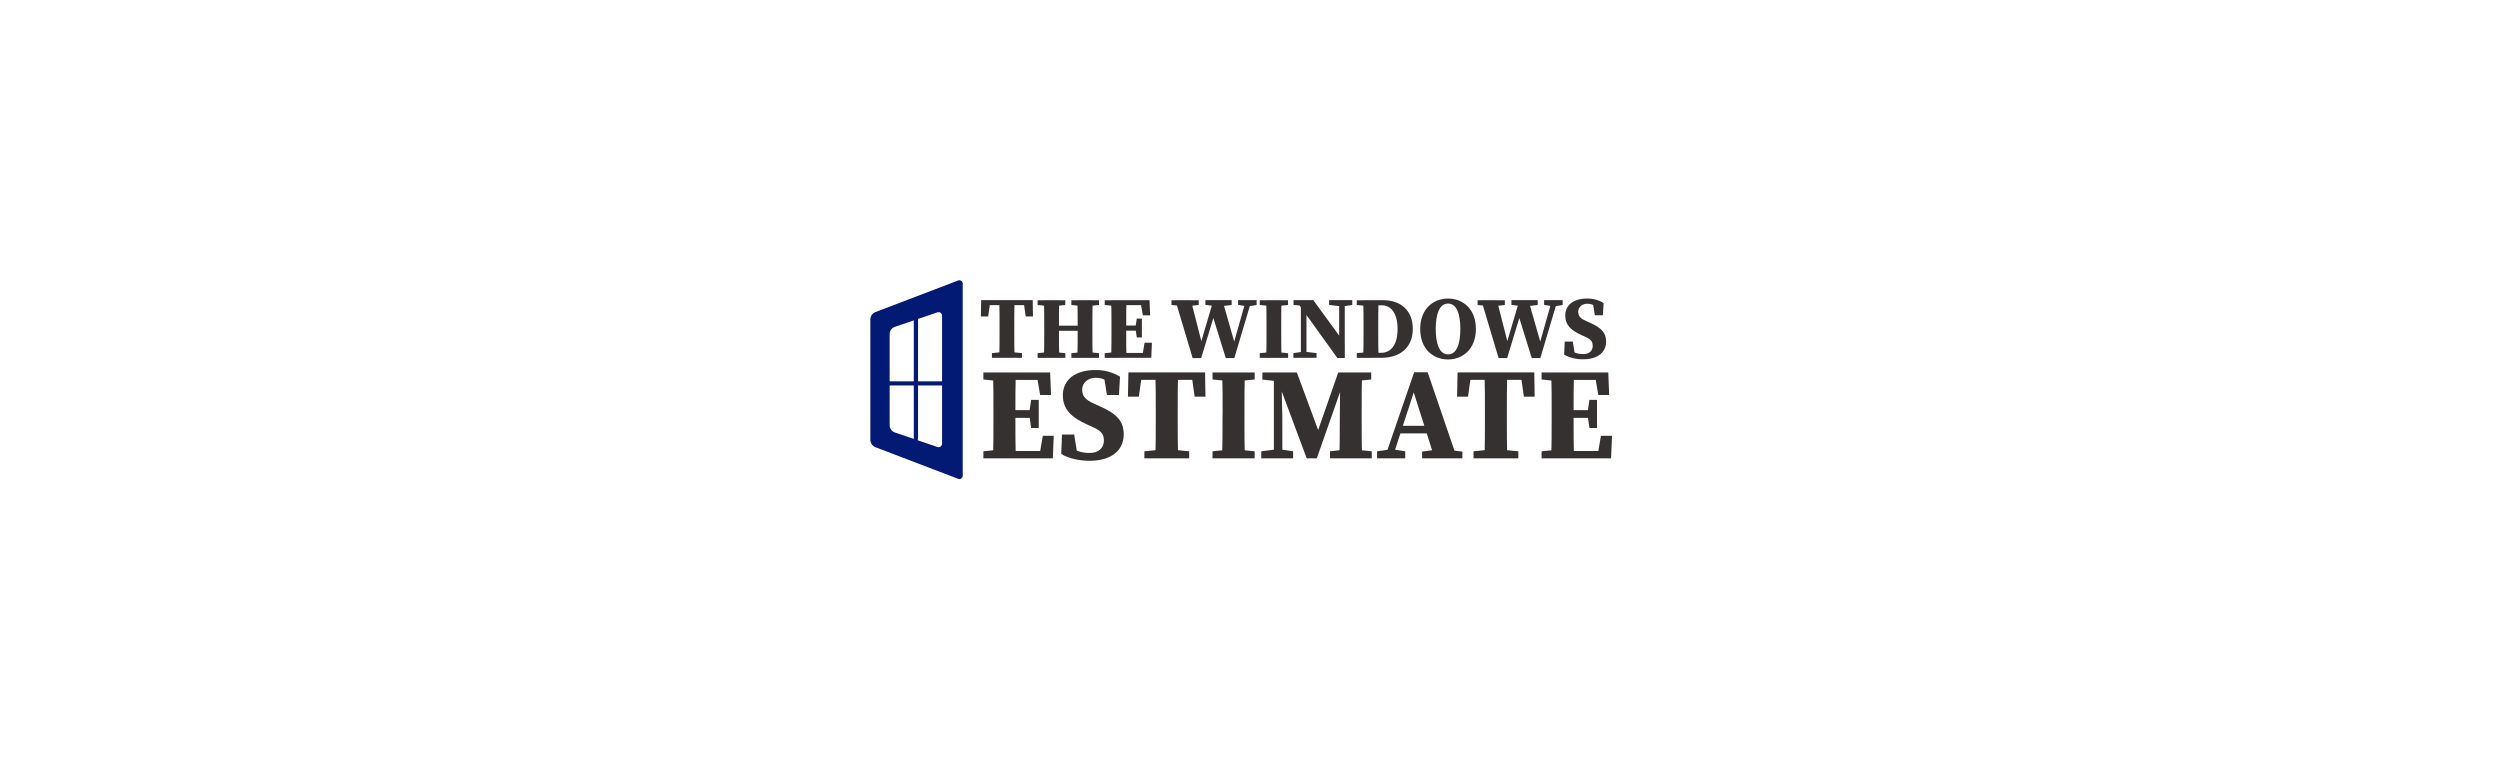<?xml version="1.0" encoding="UTF-8" standalone="no"?>
<!DOCTYPE svg PUBLIC "-//W3C//DTD SVG 1.1//EN" "http://www.w3.org/Graphics/SVG/1.1/DTD/svg11.dtd">
<svg version="1.1" xmlns="http://www.w3.org/2000/svg" xmlns:xlink="http://www.w3.org/1999/xlink" preserveAspectRatio="xMidYMid meet" viewBox="0 0 640 640" width="349" height="106"><defs><path d="M4.06 263.13C1.7 264.17 0.13 266.45 0 269.03C0 279.22 0 360.76 0 370.95C0.13 373.53 1.7 375.81 4.06 376.85C11.03 379.52 66.82 400.83 73.79 403.49C75.16 404.2 76.85 403.67 77.57 402.3C77.83 401.8 77.93 401.24 77.87 400.69C77.87 384.55 77.87 255.43 77.87 239.29C78.04 237.76 76.94 236.37 75.4 236.2C74.85 236.13 74.29 236.24 73.79 236.49C59.84 241.82 18.01 257.8 4.06 263.13ZM60.45 373.72C60.6 375.34 59.41 376.78 57.8 376.93C57.29 376.98 56.78 376.89 56.31 376.68C52.72 375.46 23.98 365.65 20.39 364.42C18 363.48 16.39 361.23 16.27 358.67C16.27 350.93 16.27 289.05 16.27 281.32C16.39 278.76 18 276.5 20.39 275.56C23.98 274.34 52.72 264.57 56.31 263.35C57.79 262.68 59.53 263.34 60.2 264.82C60.41 265.29 60.5 265.8 60.45 266.31C60.45 287.79 60.45 352.24 60.45 373.72Z" id="b6qc2F4Dmn"></path><path d="M64.81 324.87C59.53 324.87 17.31 324.87 12.04 324.87C9.64 324.87 7.68 324.1 7.68 323.14C7.68 322.18 9.64 321.42 12.04 321.42C17.31 321.42 59.53 321.42 64.81 321.42C67.2 321.57 69.15 322.26 69.15 323.14C69.15 324.1 67.2 324.87 64.81 324.87Z" id="ablutCza"></path><path d="M36.63 368.75C36.63 358.07 36.63 272.63 36.63 261.95C36.63 259.54 37.43 257.59 38.42 257.59C39.41 257.59 40.22 259.54 40.22 261.95C40.22 272.63 40.22 358.09 40.22 368.77C40.22 371.14 39.4 373.11 38.42 373.11C37.43 373.11 36.63 371.14 36.63 368.75Z" id="b6ac6lhtm"></path><path d="M95.91 257.18L101.27 253L99.32 266.75L93.15 266.75L93.42 253L136.85 253L137.07 266.75L130.95 266.75L129.01 253L134.31 257.18L95.91 257.18ZM116.64 296.52L127.8 297.63L127.8 301.6L102.47 301.6L102.47 297.63L113.4 296.52L116.64 296.52ZM108.9 275.94C108.9 268.32 108.9 260.64 108.68 253.01C109.97 253.01 120.25 253.01 121.54 253.01C121.32 260.49 121.32 268.18 121.32 275.94C121.32 276.21 121.32 278.36 121.32 278.63C121.32 286.29 121.32 293.98 121.54 301.6C120.25 301.6 109.97 301.6 108.68 301.6C108.9 294.14 108.9 286.45 108.9 278.68C108.9 278.13 108.9 276.49 108.9 275.94Z" id="bwxDMAA3U"></path><path d="M140.98 257.06L140.98 253.08L164.3 253.08L164.3 257.06L153.51 258.16L151.34 258.16L140.98 257.06ZM153.57 296.58L164.36 297.7L164.36 301.66L140.98 301.66L140.98 297.7L151.34 296.58L153.57 296.58ZM146.57 275.94C146.57 268.32 146.57 260.64 146.35 253.01C147.63 253.01 157.92 253.01 159.2 253.01C158.98 260.49 158.98 268.18 158.98 275.94C158.98 276.17 158.98 277.99 158.98 278.22C158.98 286.29 158.98 293.95 159.2 301.6C157.92 301.6 147.63 301.6 146.35 301.6C146.57 294.14 146.57 286.45 146.57 278.68C146.57 278.13 146.57 276.49 146.57 275.94ZM152.77 278.8L152.77 274.49L180.95 274.49L180.95 278.8L152.77 278.8ZM169.43 257.06L169.43 253.08L192.75 253.08L192.75 257.06L182.11 258.16L180.05 258.16L169.43 257.06ZM182.11 296.58L192.75 297.7L192.75 301.66L169.43 301.66L169.43 297.7L180.05 296.58L182.11 296.58ZM174.75 275.94C174.75 268.32 174.75 260.64 174.51 253.01C175.8 253.01 186.1 253.01 187.38 253.01C187.16 260.49 187.16 268.18 187.16 275.94C187.16 276.21 187.16 278.4 187.16 278.68C187.16 286.29 187.16 293.98 187.38 301.6C186.1 301.6 175.8 301.6 174.51 301.6C174.75 294.14 174.75 286.45 174.75 278.22C174.75 277.76 174.75 276.39 174.75 275.94Z" id="jpacRx4uY"></path><path d="M197.55 257.06L197.55 253.08L209.46 253.08L209.46 258.16L208.29 258.16L197.55 257.06ZM209.46 296.58L209.46 301.66L197.55 301.66L197.55 297.7L208.29 296.58L209.46 296.58ZM203.24 275.94C203.24 268.32 203.24 260.64 203.02 253.01C204.31 253.01 214.59 253.01 215.88 253.01C215.66 260.49 215.66 268.18 215.66 275.94C215.66 276.18 215.66 278.13 215.66 278.38C215.66 286.24 215.66 293.98 215.88 301.6C214.59 301.6 204.31 301.6 203.02 301.6C203.24 294.14 203.24 286.45 203.24 278.68C203.24 278.13 203.24 276.49 203.24 275.94ZM227.47 253.01L232.84 257.2L209.46 257.2L209.46 253.01L235.32 253.01L235.83 265.76L229.66 265.76L227.47 253.01ZM225.74 278.71L209.46 278.71L209.46 274.36L225.74 274.36L225.74 278.71ZM237.31 288.87L236.8 301.6L209.46 301.6L209.46 297.48L234.32 297.48L228.97 301.6L231.14 288.87L237.31 288.87ZM223.48 275.62L224.59 268.53L228.87 268.53L228.87 284.43L224.59 284.43L223.48 276.98L223.48 275.62Z" id="ndaphJpMH"></path><path d="M264.24 258.08L253.81 257.06L253.81 253.08L276.78 253.08L276.78 257.06L266.73 258.16L264.24 258.08ZM289.18 253L296.72 253L307.73 291.5L303.43 299.37L316.6 253.01L321.32 253.01L306.8 301.79L299.58 301.79L287.89 264.11L291.04 261.7L278.84 301.79L271.64 301.79L257.07 253.01L270.17 253.01L280.01 291.51L275.49 299.38L289.18 253ZM291.45 258.08L282.4 256.98L282.4 253L304.55 253L304.55 257.06L295.43 258.16L291.45 258.08ZM316.89 258.08L309.96 256.98L309.96 253L325.6 253L325.6 257.06L318.84 258.16L316.89 258.08Z" id="b2dKIZWUSu"></path><path d="M328.22 257.06L328.22 253.08L352.07 253.08L352.07 257.06L341.05 258.16L338.88 258.16L328.22 257.06ZM341.12 296.58L352.13 297.7L352.13 301.66L328.22 301.66L328.22 297.7L338.95 296.58L341.12 296.58ZM333.91 275.94C333.91 268.32 333.91 260.64 333.69 253.01C334.98 253.01 345.26 253.01 346.54 253.01C346.32 260.49 346.32 268.18 346.32 275.94C346.32 276.21 346.32 278.36 346.32 278.63C346.32 286.29 346.32 293.98 346.54 301.6C345.26 301.6 334.98 301.6 333.69 301.6C333.91 294.14 333.91 286.45 333.91 278.68C333.91 278.13 333.91 276.49 333.91 275.94Z" id="g108Fzx2Dc"></path><path d="M356.6 297.62L364.47 296.5L366.57 296.5L376.09 297.62L376.09 301.58L356.6 301.58L356.6 297.62ZM360.45 255.61L364.72 257.72L356.69 257.03L356.69 253L373.39 253L399.91 289.41L399.91 301.73L393.62 301.73L360.45 255.61ZM362.88 253L367.6 257.03L367.6 301.58L362.88 301.58L362.88 253ZM386.7 253L406.19 253L406.19 257.06L398.7 258.16L396.63 258.16L386.7 257.06L386.7 253ZM395.15 253L399.87 253L399.87 301.77L395.15 297.05L395.15 253Z" id="a2p5a7yrNK"></path><path d="M410 257.06L410 253.08L421.91 253.08L421.91 258.16L420.73 258.16L410 257.06ZM421.91 296.58L421.91 301.66L410 301.66L410 297.7L420.73 296.58L421.91 296.58ZM415.69 275.94C415.69 268.32 415.69 260.64 415.47 253.01C416.76 253.01 427.04 253.01 428.33 253.01C428.11 260.49 428.11 268.18 428.11 275.94C428.11 276.18 428.11 278.13 428.11 278.38C428.11 286.24 428.11 293.98 428.33 301.6C427.04 301.6 416.76 301.6 415.47 301.6C415.69 294.14 415.69 286.45 415.69 278.44C415.69 277.94 415.69 276.44 415.69 275.94ZM421.91 297.35C427.18 297.35 430.1 297.35 430.69 297.35C439.15 297.35 444.39 290.1 444.39 277.28C444.39 264.45 439.15 257.28 430.83 257.28C430.24 257.28 427.26 257.28 421.91 257.28L421.91 253.01C427.95 253.01 431.31 253.01 431.98 253.01C447.71 253.01 457.23 262.23 457.23 277.16C457.23 292.62 446.82 301.6 430.66 301.6C430.07 301.6 427.16 301.6 421.91 301.6L421.91 297.35Z" id="dYMLgHX7W"></path><path d="M486.94 302.97C474.73 302.97 463.46 294.53 463.46 277.29C463.46 260.05 474.81 251.63 486.94 251.63C499.07 251.63 510.4 260.06 510.4 277.29C510.4 294.35 499.15 302.97 486.94 302.97ZM497.29 277.29C497.29 265.02 494.38 255.86 486.94 255.86C479.49 255.86 476.55 265.08 476.55 277.29C476.55 289.5 479.49 298.67 486.94 298.67C494.38 298.67 497.29 289.56 497.29 277.29Z" id="d6aSk33dWX"></path><path d="M522.16 258.08L511.84 257.06L511.84 253.08L534.8 253.08L534.8 257.06L524.74 258.16L522.16 258.08ZM547.1 253L554.65 253L565.67 291.5L561.36 299.37L574.53 253.01L579.25 253.01L564.71 301.79L557.47 301.79L545.78 264.11L548.93 261.7L536.75 301.79L529.54 301.79L514.96 253.01L528.08 253.01L537.91 291.51L533.38 299.38L547.1 253ZM549.37 258.08L540.34 256.98L540.34 253L562.49 253L562.49 257.06L553.36 258.16L549.37 258.08ZM574.81 258.08L567.9 256.98L567.9 253L583.53 253L583.53 257.06L576.78 258.16L574.81 258.08Z" id="b1byiAWSbL"></path><path d="M602.58 283.87C602.26 283.73 599.75 282.59 599.43 282.45C590.72 278.47 585.7 274.08 585.7 265.9C585.7 257.03 592.87 251.63 604.07 251.63C608.99 251.54 613.83 252.85 618.05 255.39C618.01 256.08 617.81 259.53 617.45 265.74L610.67 265.74L608.86 254.59L614.82 256.7C614.82 258.91 614.82 260.15 614.82 260.39C610.87 257.55 608.09 256.02 604.28 256.02C600.05 256.02 596.65 258.69 596.65 262.74C596.65 266.78 598.99 268.7 603.37 270.6C603.71 270.76 606.5 272.02 606.84 272.18C616.28 276.43 620.15 280.5 620.15 287.91C620.15 296.64 613.48 302.83 600.85 302.83C595.25 302.95 589.71 301.61 584.78 298.96C584.81 298.22 584.96 294.55 585.23 287.94L592.09 287.94L594.02 299.92L588.29 298.12C588.29 295.99 588.29 294.8 588.29 294.57C593.01 297.1 596.03 298.42 600.8 298.42C606.04 298.58 608.87 295.53 608.87 291.53C608.87 287.63 606.95 285.85 602.58 283.87Z" id="j1Ok2ehweR"></path><path d="M95.28 319.85L95.28 313.93L113.01 313.93L113.01 321.57L111.28 321.57L95.28 319.85ZM113.01 378.74L113.01 386.31L95.28 386.31L95.28 380.39L111.28 378.74L113.01 378.74ZM103.76 348.08C103.76 336.73 103.76 325.28 103.43 313.93C105.34 313.93 120.67 313.93 122.59 313.93C122.26 325.06 122.26 336.51 122.26 348.08C122.26 348.44 122.26 351.35 122.26 351.71C122.26 363.51 122.26 374.97 122.59 386.33C120.67 386.33 105.34 386.33 103.43 386.33C103.76 375.2 103.76 363.75 103.76 352.17C103.76 351.35 103.76 348.89 103.76 348.08ZM139.87 313.93L147.84 320.23L113.01 320.23L113.01 313.93L151.54 313.93L152.31 332.91L143.12 332.91L139.87 313.93ZM137.27 352.2L113.01 352.2L113.01 345.7L137.27 345.7L137.27 352.2ZM154.58 367.33L153.81 386.31L113.01 386.31L113.01 380.16L150.05 380.16L142.1 386.31L145.36 367.33L154.58 367.33ZM133.97 347.6L135.54 337.03L141.93 337.03L141.93 360.76L135.54 360.76L133.97 349.65L133.97 347.6Z" id="d1EkqbQjec"></path><path d="M187.43 359.92C186.96 359.71 183.18 358 182.71 357.78C169.73 351.87 162.26 345.32 162.26 333.15C162.26 319.91 172.94 311.89 189.63 311.89C196.96 311.76 204.17 313.7 210.45 317.49C210.39 318.52 210.08 323.66 209.54 332.93L199.43 332.93L196.74 316.28L205.63 319.43C205.63 322.73 205.63 324.57 205.63 324.93C199.75 320.68 195.6 318.42 189.9 318.42C183.61 318.42 178.54 322.38 178.54 328.43C178.54 334.47 182.03 337.3 188.56 340.23C189.08 340.46 193.22 342.35 193.74 342.59C207.79 348.88 213.56 354.98 213.56 366.19C213.56 379.18 203.62 388.39 184.8 388.39C176.53 388.39 167.23 386.53 160.89 382.63C160.93 381.54 161.15 376.08 161.55 366.25L171.81 366.25L174.67 384.09L166.17 381.35C166.17 378.18 166.17 376.42 166.17 376.07C173.16 379.83 177.71 381.79 184.8 381.79C192.64 381.81 196.87 377.28 196.87 371.32C196.87 365.51 194.01 362.87 187.43 359.92Z" id="b1lv1Obb13"></path><path d="M221.23 320.17L229.2 313.87L226.31 334.33L217.12 334.33L217.53 313.87L282.13 313.87L282.46 334.33L273.35 334.33L270.46 313.87L278.32 320.17L221.23 320.17ZM252.11 378.74L268.73 380.39L268.73 386.31L230.97 386.31L230.97 380.39L247.27 378.74L252.11 378.74ZM240.58 348.08C240.58 336.73 240.58 325.28 240.25 313.93C242.16 313.93 257.48 313.93 259.4 313.93C259.07 325.06 259.07 336.51 259.07 348.08C259.07 348.48 259.07 351.67 259.07 352.07C259.07 363.51 259.07 374.97 259.4 386.31C257.48 386.31 242.16 386.31 240.25 386.31C240.58 375.19 240.58 363.73 240.58 352.15C240.58 351.34 240.58 348.89 240.58 348.08Z" id="bhCTYA8wz"></path><path d="M288.42 319.85L288.42 313.93L323.95 313.93L323.95 319.85L307.65 321.42L304.41 321.42L288.42 319.85ZM307.65 378.74L323.95 380.39L323.95 386.31L288.42 386.31L288.42 380.39L304.41 378.74L307.65 378.74ZM296.91 348.08C296.91 336.73 296.91 325.28 296.57 313.93C298.48 313.93 313.74 313.93 315.64 313.93C315.33 325.06 315.33 336.51 315.33 348.08C315.33 348.48 315.33 351.67 315.33 352.07C315.33 363.51 315.33 374.97 315.64 386.31C313.73 386.31 298.41 386.31 296.5 386.31C296.83 375.19 296.83 363.73 296.83 352.15C296.84 351.34 296.89 348.89 296.91 348.08Z" id="b53qVAKCYH"></path><path d="M329.49 380.39L342.33 378.74L345.47 378.74L356.35 380.39L356.35 386.31L329.49 386.31L329.49 380.39ZM330.45 313.93L346.18 313.93L346.34 321.5L344.55 321.5L330.39 319.93L330.45 313.93ZM340.13 313.93L346.42 313.93L347.25 352.09L347.25 386.31L340.13 386.31L340.13 313.93ZM340.79 313.93L359.49 313.93L379.33 367.56L375.67 367.56L394.38 313.93L401.71 313.93L376.3 386.31L367.8 386.31L340.79 313.93ZM387.44 380.39L401.6 378.74L406.66 378.74L422.65 380.39L422.65 386.31L387.44 386.31L387.44 380.39ZM396.07 313.93C407.09 313.93 413.21 313.93 414.44 313.93C414.11 325.22 414.11 336.67 414.11 348.08C414.11 348.48 414.11 351.74 414.11 352.15C414.11 363.67 414.11 375.12 414.44 386.31C412.53 386.31 397.32 386.31 395.41 386.31C395.68 375.06 395.59 363.56 395.68 354.46C395.73 349.06 395.86 335.55 396.07 313.93ZM404.85 313.93L422.16 313.93L422.16 319.85L406.57 321.42L404.85 321.42L404.85 313.93Z" id="c8wTpBbpg"></path><path d="M427.1 380.39L438.43 378.74L440.4 378.74L450.84 380.39L450.84 386.31L427.1 386.31L427.1 380.39ZM458.35 313.78L469.74 313.78L494.54 386.31L475.66 386.31L456.85 327.17L460.98 321.6L439.94 386.31L433.41 386.31L458.35 313.78ZM446.5 358.87L476.24 358.87L478.72 365.29L444.72 365.29L446.5 358.87ZM465.02 380.63L477.47 378.98L484.84 378.98L499 380.63L499 386.31L465.08 386.31L465.02 380.63Z" id="b1YJnAGsTP"></path><path d="M498.66 320.17L506.64 313.87L503.74 334.33L494.54 334.33L494.95 313.87L559.61 313.87L559.94 334.33L550.83 334.33L547.94 313.87L555.8 320.17L498.66 320.17ZM529.54 378.74L546.16 380.39L546.16 386.31L508.4 386.31L508.4 380.39L524.68 378.74L529.54 378.74ZM518 348.08C518 336.73 518 325.28 517.68 313.93C519.6 313.93 534.91 313.93 536.83 313.93C536.5 325.06 536.5 336.51 536.5 348.08C536.5 348.48 536.5 351.67 536.5 352.07C536.5 363.51 536.5 374.97 536.83 386.31C534.91 386.31 519.6 386.31 517.68 386.31C518 375.19 518 363.73 518 352.15C518 351.34 518 348.89 518 348.08Z" id="hKgzs7MN6"></path><path d="M565.78 319.85L565.78 313.93L583.49 313.93L583.49 321.57L581.76 321.57L565.78 319.85ZM583.49 378.74L583.49 386.31L565.78 386.31L565.78 380.39L581.76 378.74L583.49 378.74ZM574.26 348.08C574.26 336.73 574.26 325.28 573.93 313.93C575.84 313.93 591.16 313.93 593.08 313.93C592.75 325.06 592.75 336.51 592.75 348.08C592.75 348.44 592.75 351.35 592.75 351.71C592.75 363.51 592.75 374.97 593.08 386.33C591.16 386.33 575.84 386.33 573.93 386.33C574.26 375.2 574.26 363.75 574.26 352.17C574.26 351.35 574.26 348.89 574.26 348.08ZM610.35 313.93L618.33 320.23L583.49 320.23L583.49 313.93L621.98 313.93L622.75 332.91L613.56 332.91L610.35 313.93ZM607.82 352.2L583.49 352.2L583.49 345.7L607.82 345.7L607.82 352.2ZM625.13 367.33L624.35 386.31L583.49 386.31L583.49 380.16L620.53 380.16L612.54 386.31L615.8 367.33L625.13 367.33ZM604.51 347.6L606.09 337.03L612.48 337.03L612.48 360.76L606.09 360.76L604.51 349.65L604.51 347.6Z" id="b2jBZIW4TW"></path></defs><g><g><g><use xlink:href="#b6qc2F4Dmn" opacity="1" fill="#031a75" fill-opacity="1"></use><g><use xlink:href="#b6qc2F4Dmn" opacity="1" fill-opacity="0" stroke="#000000" stroke-width="1" stroke-opacity="0"></use></g></g><g><use xlink:href="#ablutCza" opacity="1" fill="#031a75" fill-opacity="1"></use><g><use xlink:href="#ablutCza" opacity="1" fill-opacity="0" stroke="#000000" stroke-width="1" stroke-opacity="0"></use></g></g><g><use xlink:href="#b6ac6lhtm" opacity="1" fill="#031a75" fill-opacity="1"></use><g><use xlink:href="#b6ac6lhtm" opacity="1" fill-opacity="0" stroke="#000000" stroke-width="1" stroke-opacity="0"></use></g></g><g><use xlink:href="#bwxDMAA3U" opacity="1" fill="#353131" fill-opacity="1"></use><g><use xlink:href="#bwxDMAA3U" opacity="1" fill-opacity="0" stroke="#000000" stroke-width="1" stroke-opacity="0"></use></g></g><g><use xlink:href="#jpacRx4uY" opacity="1" fill="#353131" fill-opacity="1"></use><g><use xlink:href="#jpacRx4uY" opacity="1" fill-opacity="0" stroke="#000000" stroke-width="1" stroke-opacity="0"></use></g></g><g><use xlink:href="#ndaphJpMH" opacity="1" fill="#353131" fill-opacity="1"></use><g><use xlink:href="#ndaphJpMH" opacity="1" fill-opacity="0" stroke="#000000" stroke-width="1" stroke-opacity="0"></use></g></g><g><use xlink:href="#b2dKIZWUSu" opacity="1" fill="#353131" fill-opacity="1"></use><g><use xlink:href="#b2dKIZWUSu" opacity="1" fill-opacity="0" stroke="#000000" stroke-width="1" stroke-opacity="0"></use></g></g><g><use xlink:href="#g108Fzx2Dc" opacity="1" fill="#353131" fill-opacity="1"></use><g><use xlink:href="#g108Fzx2Dc" opacity="1" fill-opacity="0" stroke="#000000" stroke-width="1" stroke-opacity="0"></use></g></g><g><use xlink:href="#a2p5a7yrNK" opacity="1" fill="#353131" fill-opacity="1"></use><g><use xlink:href="#a2p5a7yrNK" opacity="1" fill-opacity="0" stroke="#000000" stroke-width="1" stroke-opacity="0"></use></g></g><g><use xlink:href="#dYMLgHX7W" opacity="1" fill="#353131" fill-opacity="1"></use><g><use xlink:href="#dYMLgHX7W" opacity="1" fill-opacity="0" stroke="#000000" stroke-width="1" stroke-opacity="0"></use></g></g><g><use xlink:href="#d6aSk33dWX" opacity="1" fill="#353131" fill-opacity="1"></use><g><use xlink:href="#d6aSk33dWX" opacity="1" fill-opacity="0" stroke="#000000" stroke-width="1" stroke-opacity="0"></use></g></g><g><use xlink:href="#b1byiAWSbL" opacity="1" fill="#353131" fill-opacity="1"></use><g><use xlink:href="#b1byiAWSbL" opacity="1" fill-opacity="0" stroke="#000000" stroke-width="1" stroke-opacity="0"></use></g></g><g><use xlink:href="#j1Ok2ehweR" opacity="1" fill="#353131" fill-opacity="1"></use><g><use xlink:href="#j1Ok2ehweR" opacity="1" fill-opacity="0" stroke="#000000" stroke-width="1" stroke-opacity="0"></use></g></g><g><use xlink:href="#d1EkqbQjec" opacity="1" fill="#353131" fill-opacity="1"></use><g><use xlink:href="#d1EkqbQjec" opacity="1" fill-opacity="0" stroke="#000000" stroke-width="1" stroke-opacity="0"></use></g></g><g><use xlink:href="#b1lv1Obb13" opacity="1" fill="#353131" fill-opacity="1"></use><g><use xlink:href="#b1lv1Obb13" opacity="1" fill-opacity="0" stroke="#000000" stroke-width="1" stroke-opacity="0"></use></g></g><g><use xlink:href="#bhCTYA8wz" opacity="1" fill="#353131" fill-opacity="1"></use><g><use xlink:href="#bhCTYA8wz" opacity="1" fill-opacity="0" stroke="#000000" stroke-width="1" stroke-opacity="0"></use></g></g><g><use xlink:href="#b53qVAKCYH" opacity="1" fill="#353131" fill-opacity="1"></use><g><use xlink:href="#b53qVAKCYH" opacity="1" fill-opacity="0" stroke="#000000" stroke-width="1" stroke-opacity="0"></use></g></g><g><use xlink:href="#c8wTpBbpg" opacity="1" fill="#353131" fill-opacity="1"></use><g><use xlink:href="#c8wTpBbpg" opacity="1" fill-opacity="0" stroke="#000000" stroke-width="1" stroke-opacity="0"></use></g></g><g><use xlink:href="#b1YJnAGsTP" opacity="1" fill="#353131" fill-opacity="1"></use><g><use xlink:href="#b1YJnAGsTP" opacity="1" fill-opacity="0" stroke="#000000" stroke-width="1" stroke-opacity="0"></use></g></g><g><use xlink:href="#hKgzs7MN6" opacity="1" fill="#353131" fill-opacity="1"></use><g><use xlink:href="#hKgzs7MN6" opacity="1" fill-opacity="0" stroke="#000000" stroke-width="1" stroke-opacity="0"></use></g></g><g><use xlink:href="#b2jBZIW4TW" opacity="1" fill="#353131" fill-opacity="1"></use><g><use xlink:href="#b2jBZIW4TW" opacity="1" fill-opacity="0" stroke="#000000" stroke-width="1" stroke-opacity="0"></use></g></g></g></g></svg>